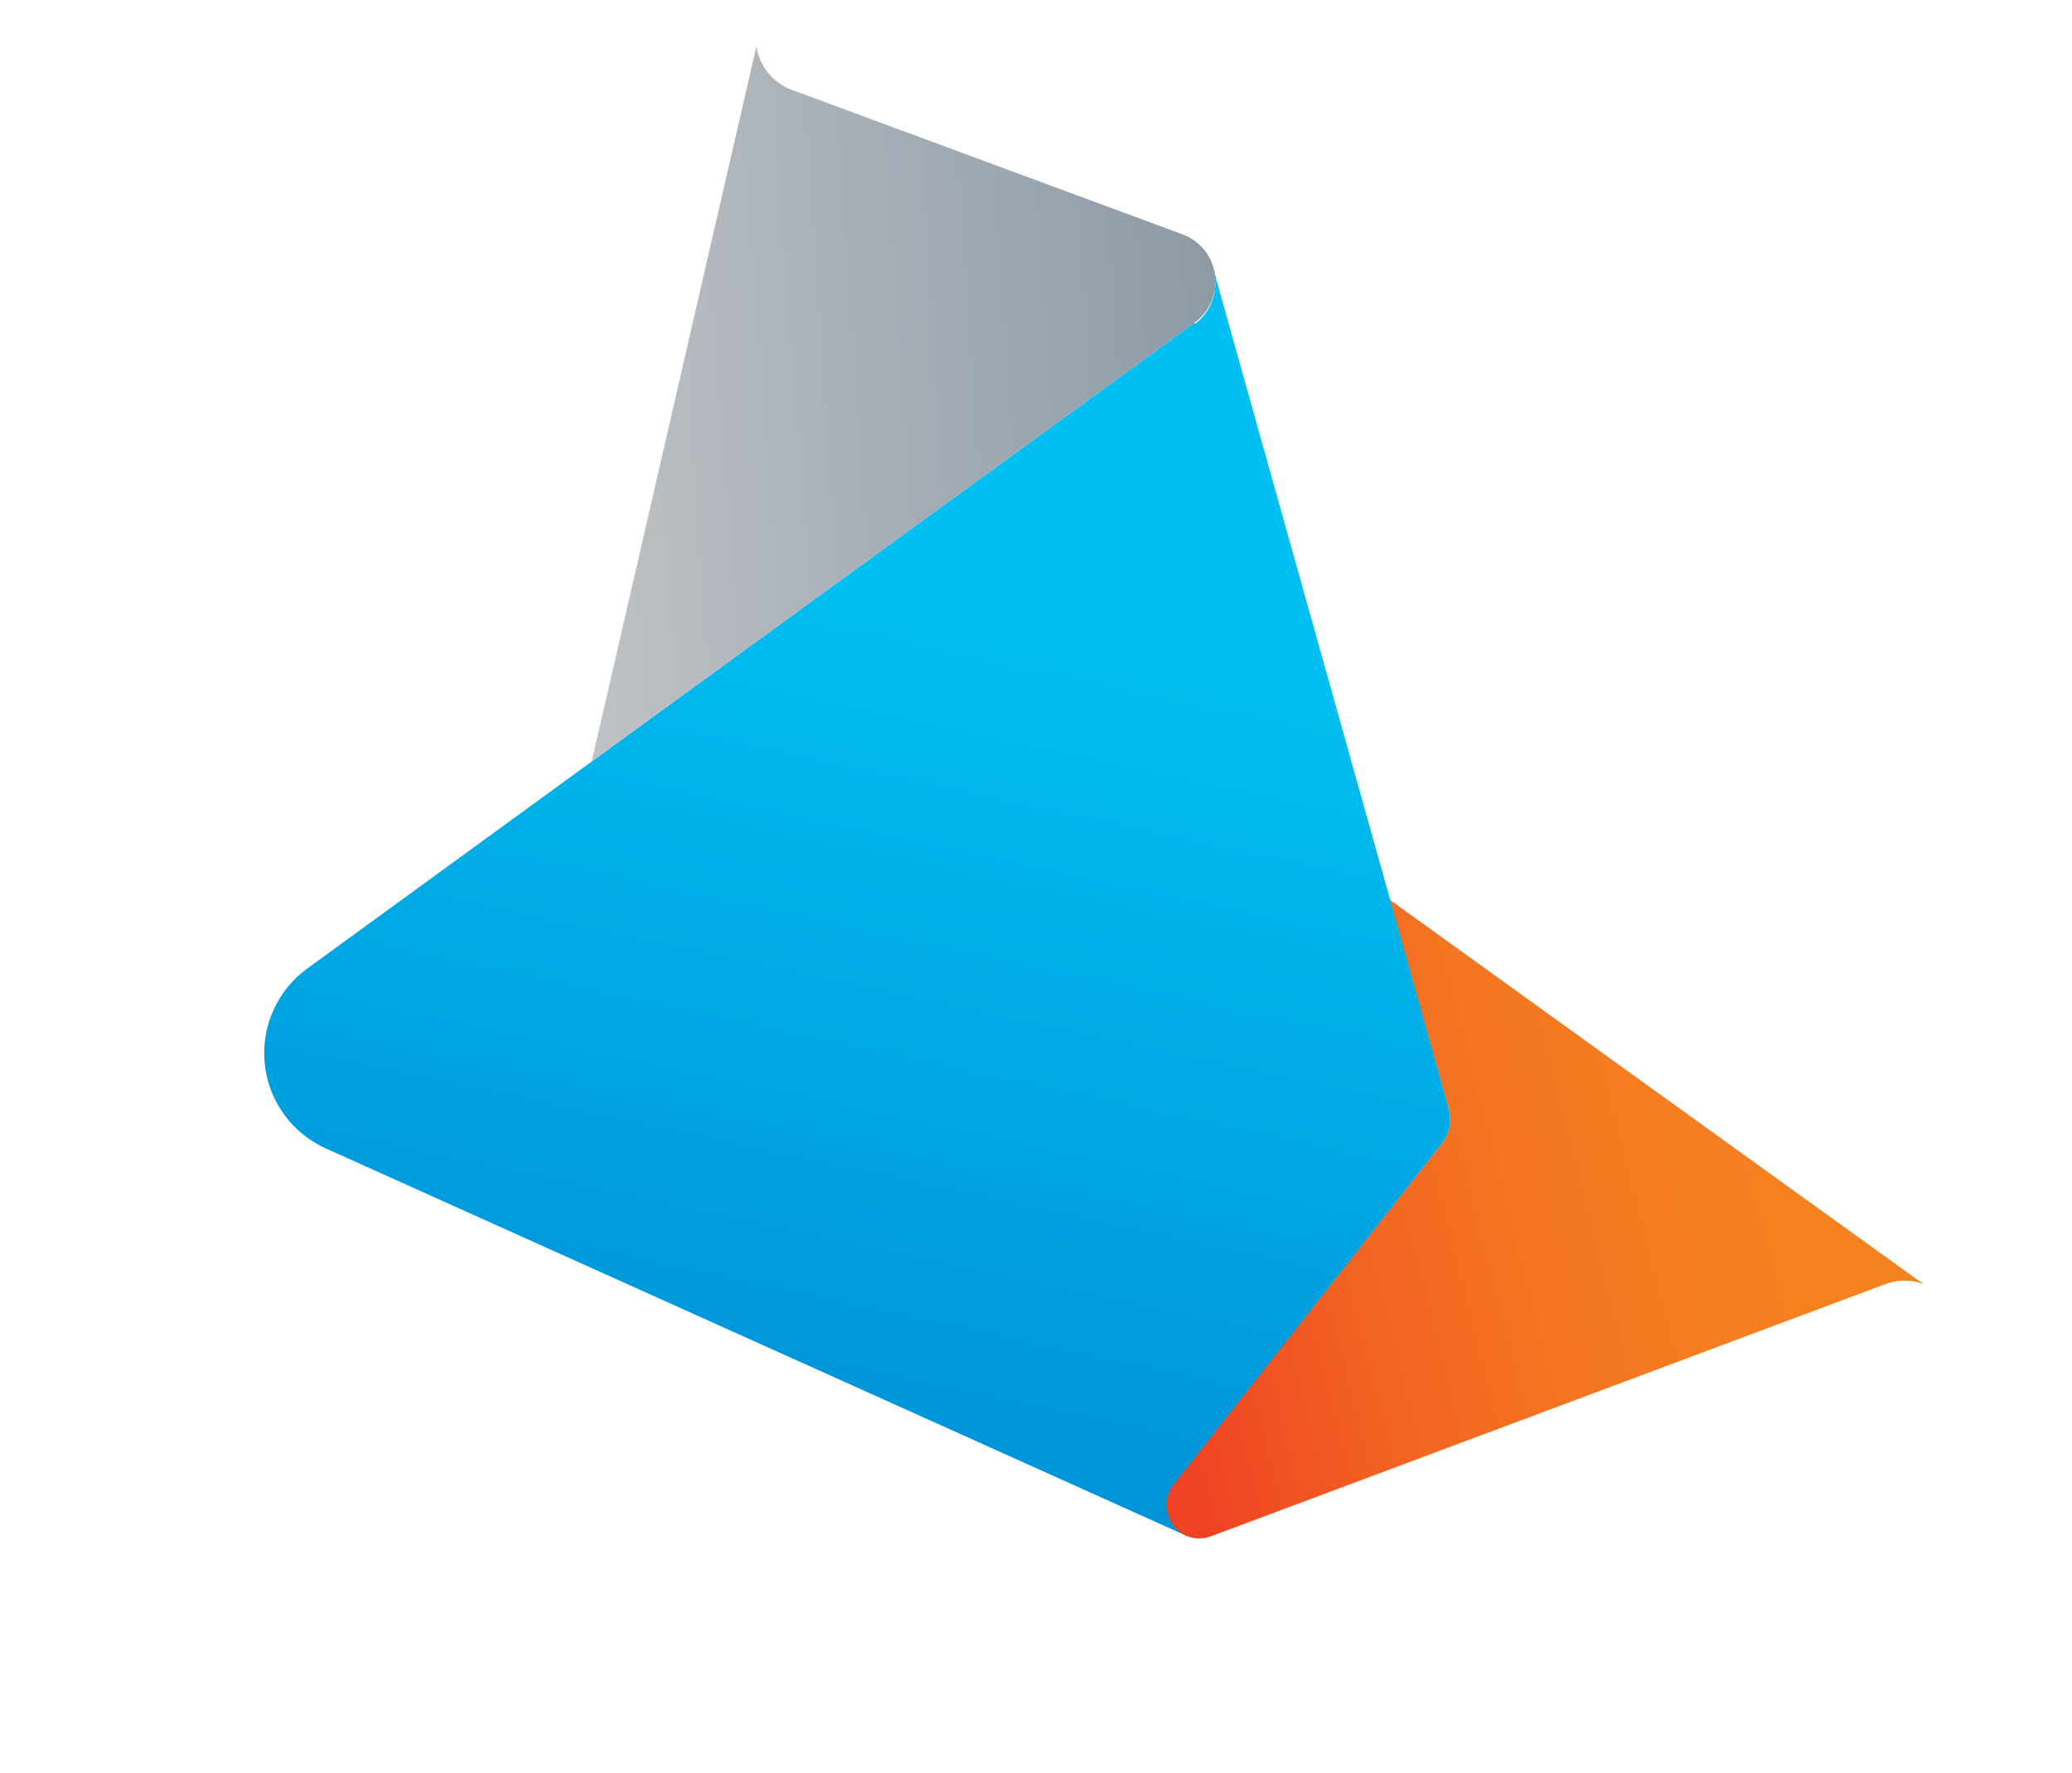 <svg xmlns="http://www.w3.org/2000/svg" xmlns:xlink="http://www.w3.org/1999/xlink" viewBox="0 0 71.61 61.26"><defs><style>.cls-1{fill:none;}.cls-2{clip-path:url(#clip-path);}.cls-3{fill:url(#linear-gradient);}.cls-4{clip-path:url(#clip-path-2);}.cls-5{fill:url(#linear-gradient-2);}.cls-6{clip-path:url(#clip-path-3);}.cls-7{fill:url(#linear-gradient-3);}</style><clipPath id="clip-path"><path class="cls-1" d="M50.07,38.32a1.34,1.34,0,0,1-.23,1.18L40.5,51.33a1.16,1.16,0,0,0,1.35,1.76l23.32-8.72a1.88,1.88,0,0,1,1.3,0L48,31.07Z"/></clipPath><linearGradient id="linear-gradient" x1="-472.57" y1="-552.44" x2="-471.57" y2="-552.44" gradientTransform="matrix(25.52, 0, 0, -25.52, 12098.96, -14056.65)" gradientUnits="userSpaceOnUse"><stop offset="0" stop-color="#ef4123"/><stop offset="0.03" stop-color="#ef4523"/><stop offset="0.26" stop-color="#f26022"/><stop offset="0.5" stop-color="#f47321"/><stop offset="0.74" stop-color="#f57e20"/><stop offset="1" stop-color="#f58220"/></linearGradient><clipPath id="clip-path-2"><path class="cls-1" d="M20.45,26.31h0L41.29,11.15a1.72,1.72,0,0,0,.61-.81,1.74,1.74,0,0,0-1-2.23l-13.52-5a1.92,1.92,0,0,1-1.24-1.5Z"/></clipPath><linearGradient id="linear-gradient-2" x1="-469.24" y1="-557.59" x2="-468.24" y2="-557.59" gradientTransform="matrix(22.75, 0, 0, -22.75, 10694.56, -12670.87)" gradientUnits="userSpaceOnUse"><stop offset="0" stop-color="#bfc3c5"/><stop offset="0.23" stop-color="#b3b9be"/><stop offset="1" stop-color="#8d9ba7"/></linearGradient><clipPath id="clip-path-3"><path class="cls-1" d="M41.29,11.15,10.62,33.47a3.55,3.55,0,0,0-1.17,1.44,3.61,3.61,0,0,0,1.82,4.78L41,53.07a1.17,1.17,0,0,1-.58-1.54,1,1,0,0,1,.15-.24L49.84,39.5a1.34,1.34,0,0,0,.23-1.18l-8.13-29a1.75,1.75,0,0,1-.65,1.88"/></clipPath><linearGradient id="linear-gradient-3" x1="-436.56" y1="-527.47" x2="-435.56" y2="-527.47" gradientTransform="matrix(-32.58, 0, 0, 32.58, -14182.58, 17217.27)" gradientUnits="userSpaceOnUse"><stop offset="0" stop-color="#00c0f3"/><stop offset="0.26" stop-color="#00b3eb"/><stop offset="1" stop-color="#008fd5"/></linearGradient></defs><title>foldAsset 31</title><g id="Layer_2" data-name="Layer 2"><g id="Layer_1-2" data-name="Layer 1"><g class="cls-2"><rect class="cls-3" x="37.86" y="28.24" width="30.87" height="27.81" transform="translate(-8.51 13.93) rotate(-13.8)"/></g><g class="cls-4"><rect class="cls-5" x="19.55" y="0.85" width="23.58" height="26.25" transform="translate(-0.97 2.41) rotate(-4.34)"/></g><g class="cls-6"><rect class="cls-7" x="3.78" y="6.41" width="51.26" height="49.52" transform="translate(-7.04 53.71) rotate(-78.39)"/></g></g></g></svg>
